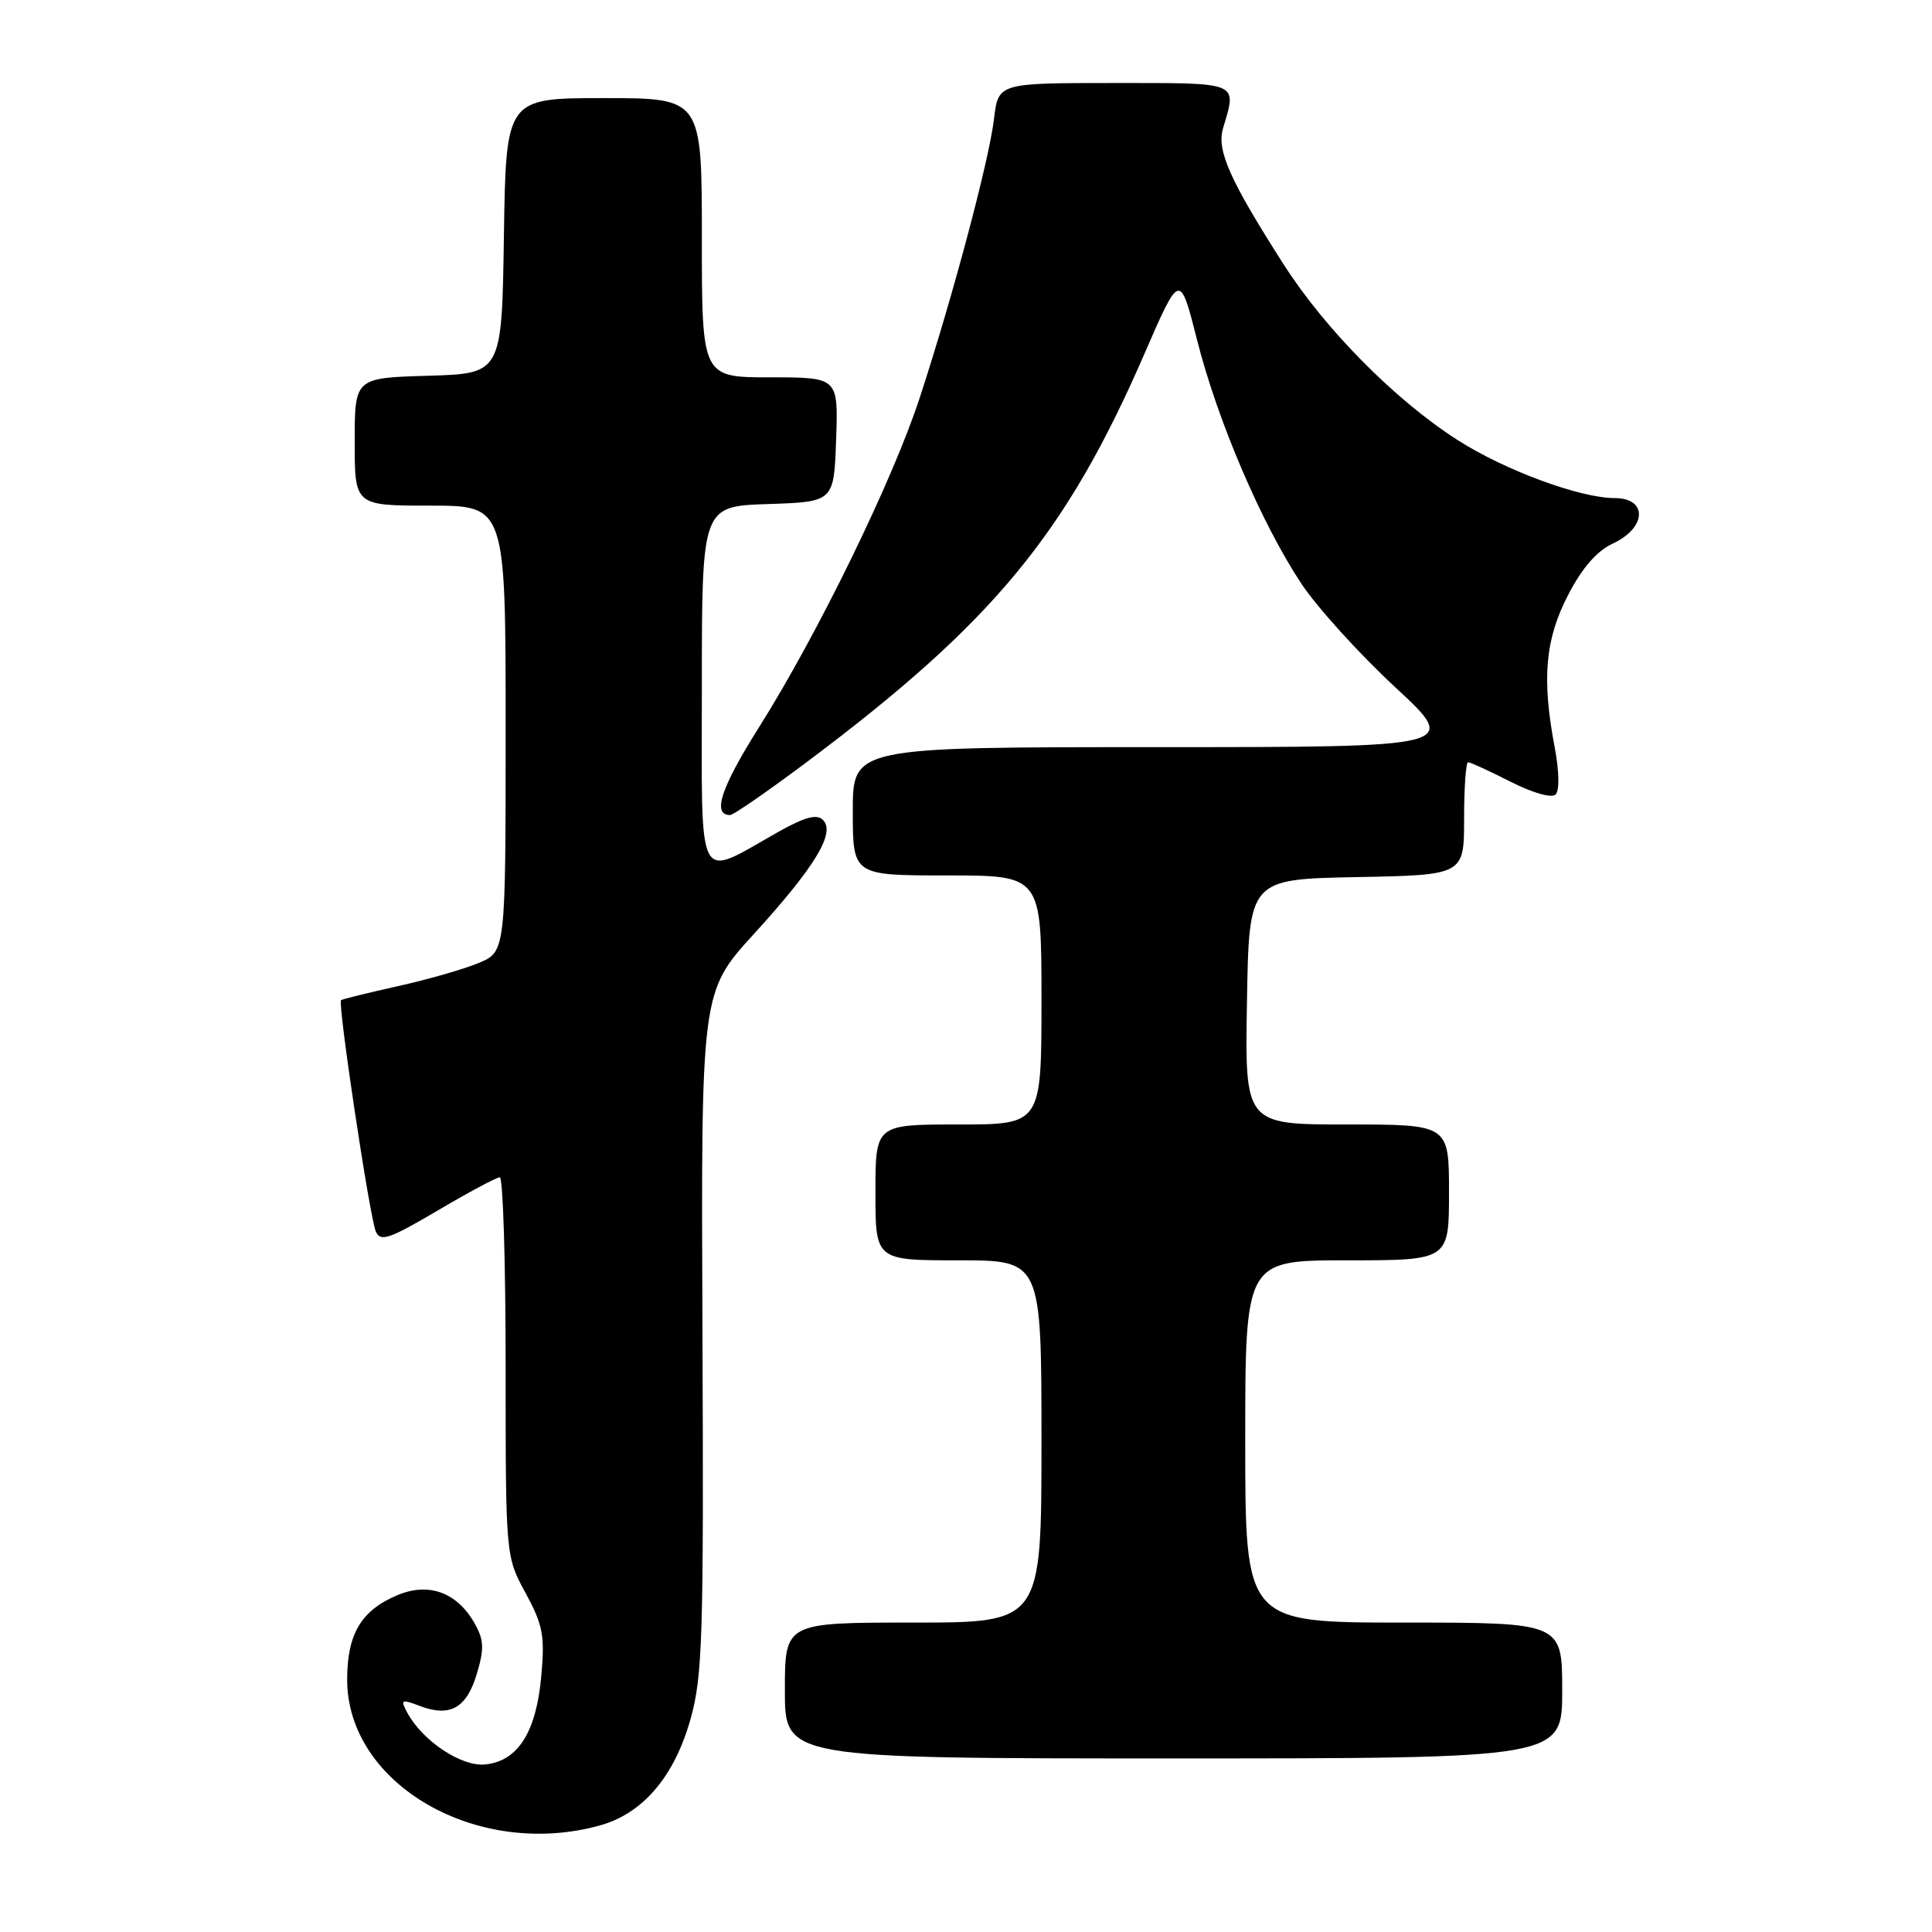 <?xml version="1.0" encoding="UTF-8" standalone="no"?>
<!DOCTYPE svg PUBLIC "-//W3C//DTD SVG 1.1//EN" "http://www.w3.org/Graphics/SVG/1.1/DTD/svg11.dtd" >
<svg xmlns="http://www.w3.org/2000/svg" xmlns:xlink="http://www.w3.org/1999/xlink" version="1.1" viewBox="0 0 256 256">
 <g >
 <path fill="currentColor"
d=" M 79.49 241.88 C 85.17 240.30 89.33 235.44 91.48 227.85 C 93.10 222.12 93.25 217.12 93.08 176.47 C 92.89 131.44 92.89 131.44 99.91 123.74 C 108.01 114.85 110.74 110.34 109.05 108.65 C 108.23 107.83 106.68 108.24 103.15 110.22 C 92.12 116.42 93.00 118.09 93.00 91.01 C 93.00 67.08 93.00 67.08 101.75 66.79 C 110.50 66.50 110.50 66.50 110.79 58.25 C 111.08 50.00 111.08 50.00 102.04 50.00 C 93.00 50.00 93.00 50.00 93.00 31.50 C 93.00 13.00 93.00 13.00 80.02 13.00 C 67.05 13.00 67.05 13.00 66.77 31.25 C 66.50 49.50 66.50 49.50 56.75 49.79 C 47.00 50.07 47.00 50.07 47.00 58.54 C 47.00 67.00 47.00 67.00 57.00 67.00 C 67.00 67.00 67.00 67.00 67.00 96.55 C 67.00 126.10 67.00 126.10 63.43 127.60 C 61.46 128.42 56.62 129.81 52.68 130.68 C 48.73 131.56 45.36 132.39 45.19 132.53 C 44.72 132.92 48.98 161.25 49.79 163.16 C 50.40 164.59 51.52 164.21 57.98 160.41 C 62.09 157.98 65.80 156.00 66.23 156.00 C 66.65 156.00 67.00 167.30 67.00 181.11 C 67.00 206.23 67.00 206.23 69.64 211.08 C 71.95 215.33 72.21 216.71 71.72 222.12 C 71.05 229.54 68.62 233.37 64.29 233.80 C 61.14 234.12 55.96 230.67 53.95 226.91 C 53.03 225.20 53.18 225.12 55.60 226.04 C 59.63 227.57 61.81 226.35 63.17 221.83 C 64.18 218.47 64.13 217.32 62.91 215.14 C 60.59 211.01 56.83 209.62 52.68 211.36 C 47.87 213.37 46.00 216.50 46.00 222.55 C 46.00 236.43 63.26 246.39 79.49 241.88 Z  M 207.00 224.00 C 207.00 215.00 207.00 215.00 186.00 215.00 C 165.00 215.00 165.00 215.00 165.00 191.00 C 165.00 167.00 165.00 167.00 178.50 167.00 C 192.00 167.00 192.00 167.00 192.00 158.00 C 192.00 149.00 192.00 149.00 178.48 149.00 C 164.95 149.00 164.95 149.00 165.23 132.75 C 165.50 116.50 165.50 116.50 179.75 116.22 C 194.00 115.95 194.00 115.95 194.00 108.47 C 194.00 104.36 194.24 101.00 194.53 101.00 C 194.83 101.00 197.36 102.16 200.15 103.58 C 203.12 105.08 205.61 105.79 206.13 105.27 C 206.65 104.75 206.60 102.16 206.01 99.05 C 204.28 89.94 204.73 84.74 207.77 78.86 C 209.65 75.23 211.58 73.01 213.75 72.00 C 218.20 69.92 218.34 66.00 213.97 66.00 C 209.38 66.00 199.40 62.32 193.14 58.31 C 184.91 53.05 175.62 43.67 170.12 35.08 C 162.95 23.87 161.19 19.93 162.06 17.00 C 163.90 10.77 164.45 11.00 147.64 11.00 C 132.28 11.00 132.28 11.00 131.71 15.75 C 131.07 21.22 126.25 39.31 121.88 52.67 C 118.31 63.62 108.33 84.07 100.54 96.42 C 95.52 104.39 94.33 108.00 96.74 108.00 C 97.18 108.00 101.80 104.80 107.02 100.89 C 131.60 82.46 141.26 70.77 151.63 46.91 C 156.34 36.06 156.34 36.06 158.62 45.06 C 161.32 55.73 167.17 69.40 172.44 77.34 C 174.52 80.48 180.10 86.63 184.83 91.02 C 193.44 99.00 193.44 99.00 153.22 99.00 C 113.00 99.00 113.00 99.00 113.00 107.50 C 113.00 116.00 113.00 116.00 125.50 116.00 C 138.00 116.00 138.00 116.00 138.00 132.50 C 138.00 149.00 138.00 149.00 127.00 149.00 C 116.00 149.00 116.00 149.00 116.00 158.00 C 116.00 167.00 116.00 167.00 127.00 167.00 C 138.00 167.00 138.00 167.00 138.00 191.00 C 138.00 215.00 138.00 215.00 121.00 215.00 C 104.00 215.00 104.00 215.00 104.00 224.00 C 104.00 233.00 104.00 233.00 155.50 233.00 C 207.00 233.00 207.00 233.00 207.00 224.00 Z "/>
</g>
</svg>
